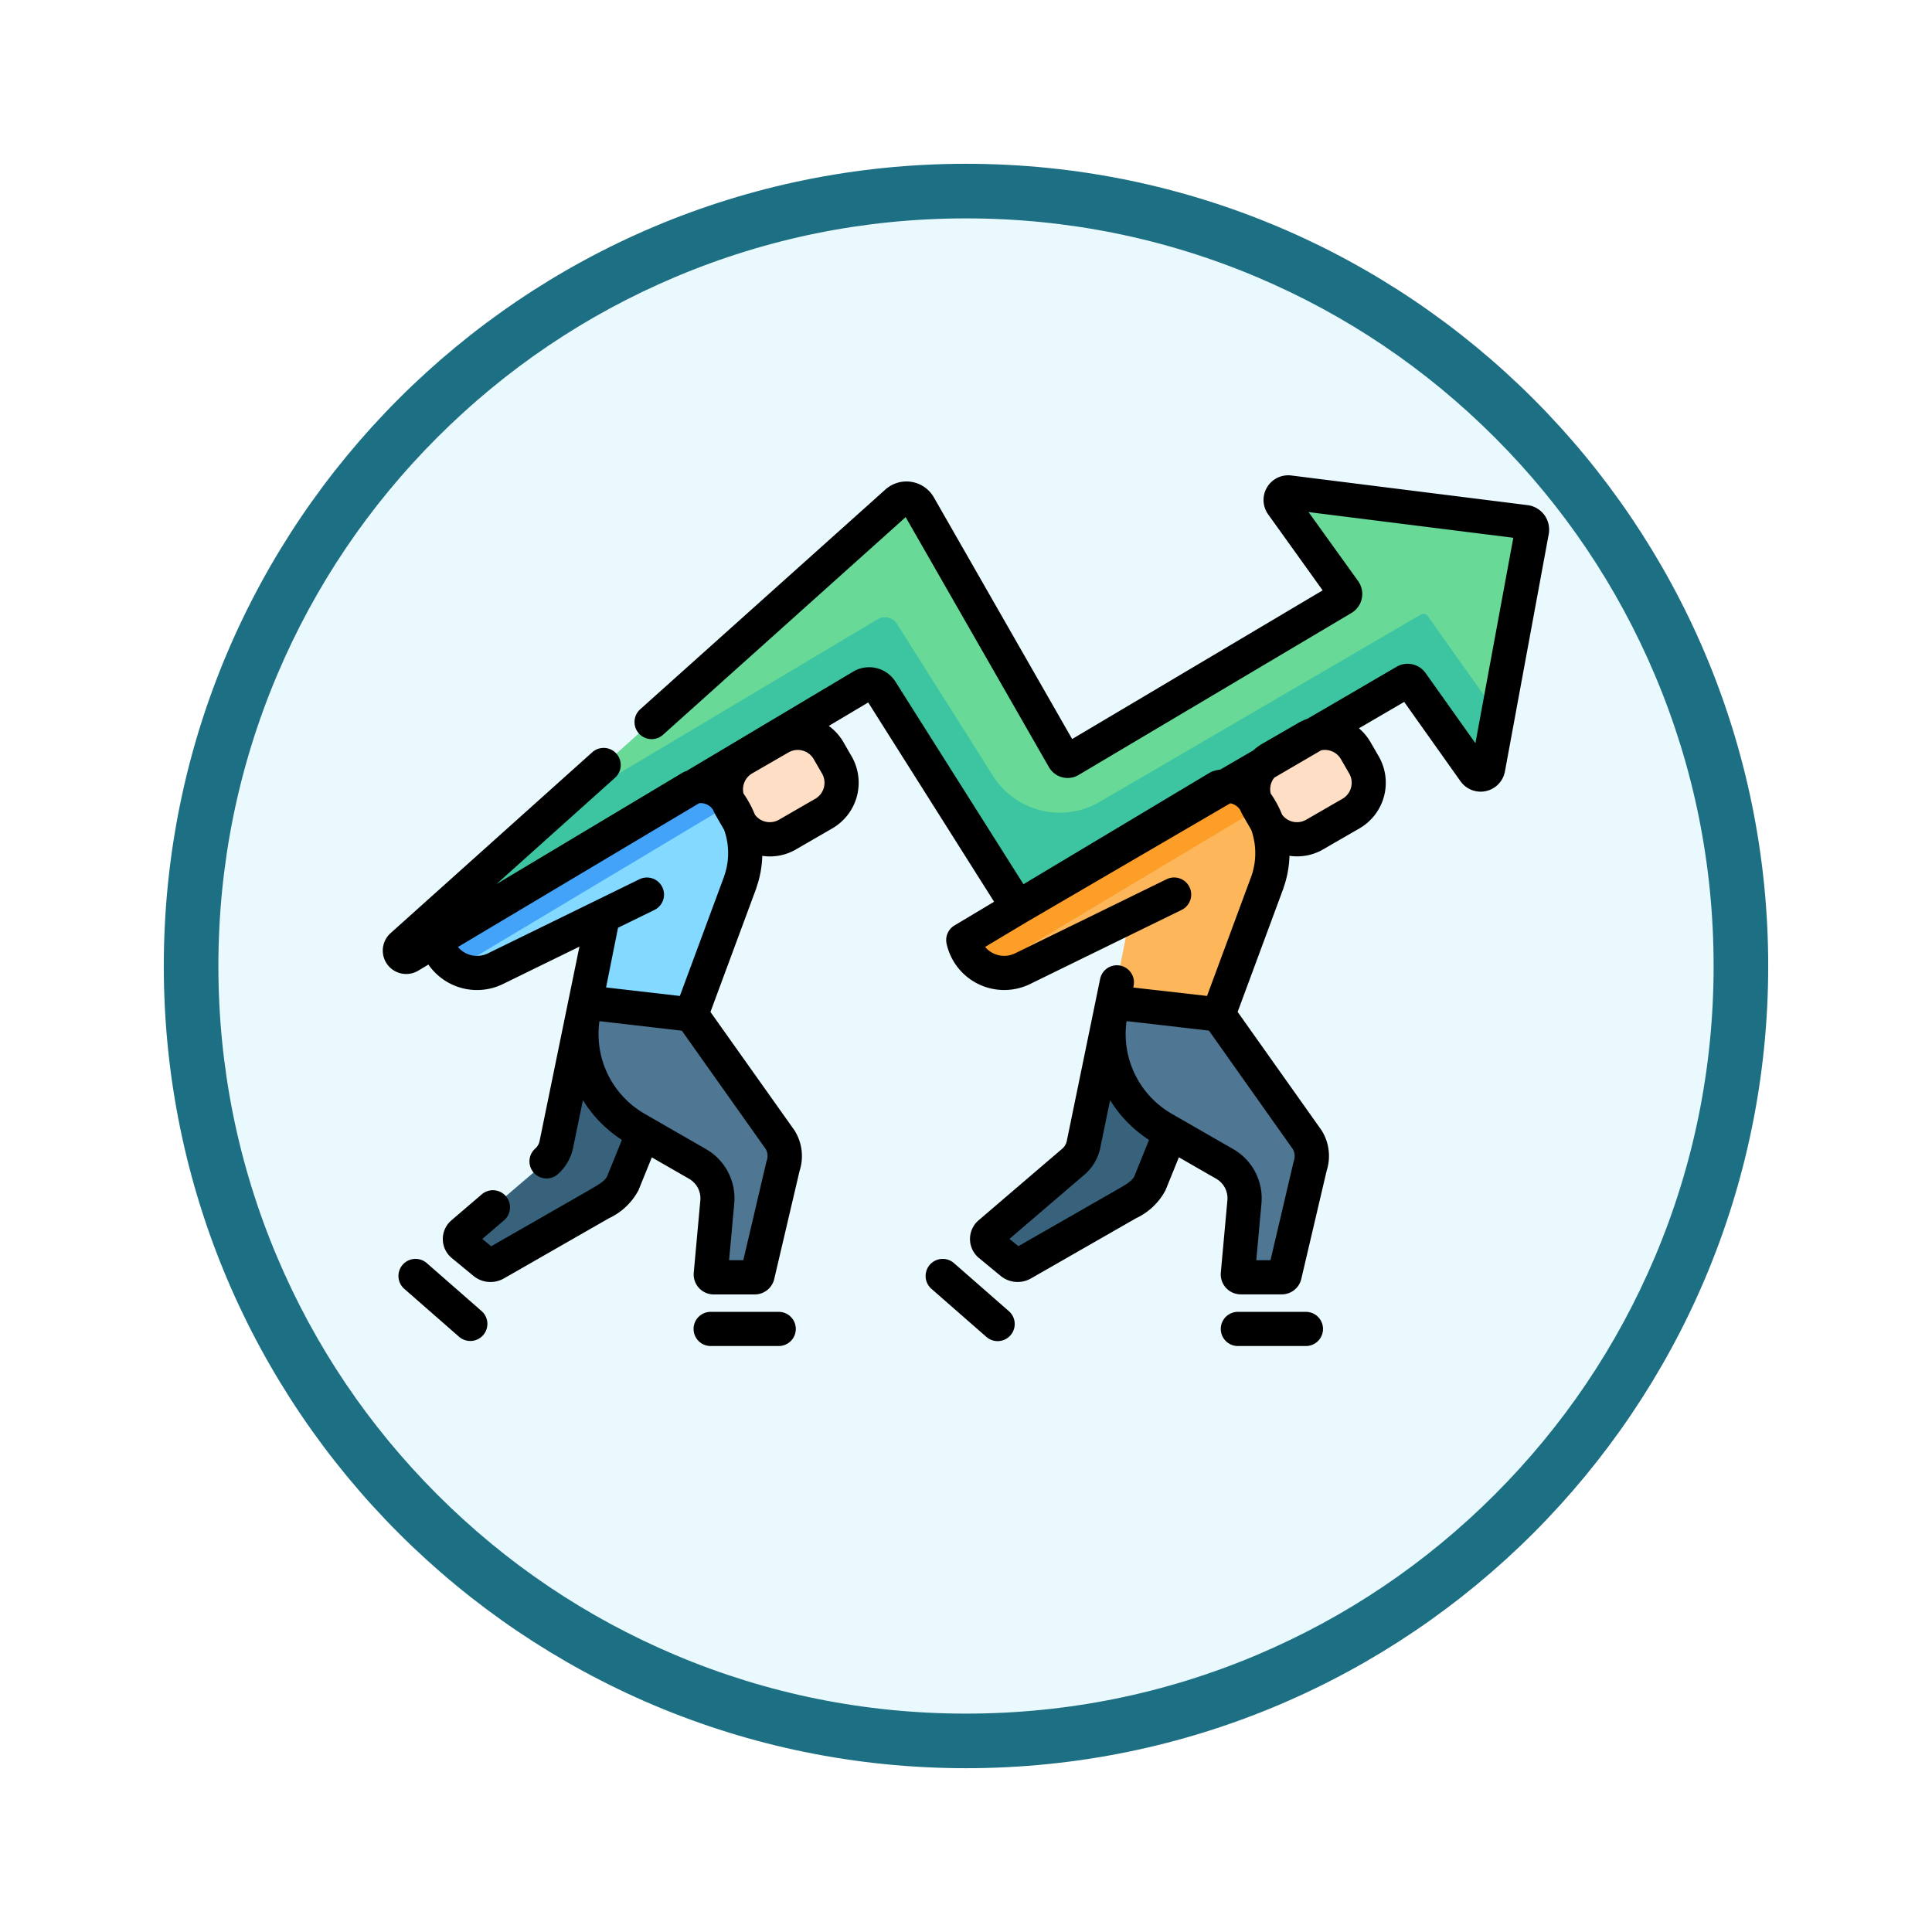 <svg xmlns="http://www.w3.org/2000/svg" xmlns:xlink="http://www.w3.org/1999/xlink" width="106.16" height="106.16" viewBox="0 0 106.16 106.16">
  <defs>
    <filter id="Path_982547" x="0" y="0" width="106.16" height="106.16" filterUnits="userSpaceOnUse">
      <feOffset dy="3" input="SourceAlpha"/>
      <feGaussianBlur stdDeviation="3" result="blur"/>
      <feFlood flood-opacity="0.161"/>
      <feComposite operator="in" in2="blur"/>
      <feComposite in="SourceGraphic"/>
    </filter>
  </defs>
  <g id="Group_1228588" data-name="Group 1228588" transform="translate(-609.92 -4183.162)">
    <g id="Group_1228447" data-name="Group 1228447">
      <g id="Group_1228144" data-name="Group 1228144" transform="translate(-1 2302.093)">
        <g id="Group_1206132" data-name="Group 1206132" transform="translate(0 -58.931)">
          <g id="Group_1203794" data-name="Group 1203794" transform="translate(0 -4639.878)">
            <g id="Group_1203345" data-name="Group 1203345" transform="translate(338.92 5174.875)">
              <g id="Group_1177900" data-name="Group 1177900" transform="translate(281 1411.003)">
                <g id="Group_1172010" data-name="Group 1172010" transform="translate(0)">
                  <g id="Group_1171046" data-name="Group 1171046">
                    <g id="Group_1148525" data-name="Group 1148525">
                      <g transform="matrix(1, 0, 0, 1, -9, -6)" filter="url(#Path_982547)">
                        <g id="Path_982547-2" data-name="Path 982547" transform="translate(9 6)" fill="#e9f9fd">
                          <path d="M 44.08 86.66 C 38.331 86.66 32.755 85.535 27.507 83.315 C 22.436 81.17 17.882 78.1 13.971 74.189 C 10.06 70.278 6.99 65.724 4.846 60.654 C 2.626 55.405 1.5 49.829 1.5 44.08 C 1.5 38.331 2.626 32.755 4.846 27.507 C 6.99 22.436 10.06 17.882 13.971 13.971 C 17.882 10.06 22.436 6.99 27.507 4.846 C 32.755 2.626 38.331 1.5 44.08 1.5 C 49.829 1.5 55.405 2.626 60.654 4.846 C 65.724 6.99 70.278 10.06 74.189 13.971 C 78.1 17.882 81.17 22.436 83.315 27.507 C 85.535 32.755 86.66 38.331 86.66 44.08 C 86.66 49.829 85.535 55.405 83.315 60.654 C 81.17 65.724 78.1 70.278 74.189 74.189 C 70.278 78.1 65.724 81.17 60.654 83.315 C 55.405 85.535 49.829 86.66 44.08 86.66 Z" stroke="none"/>
                          <path d="M 44.08 3 C 38.533 3 33.153 4.086 28.091 6.227 C 23.199 8.296 18.806 11.258 15.032 15.032 C 11.258 18.806 8.296 23.199 6.227 28.091 C 4.086 33.153 3 38.533 3 44.08 C 3 49.627 4.086 55.007 6.227 60.07 C 8.296 64.961 11.258 69.355 15.032 73.128 C 18.806 76.902 23.199 79.864 28.091 81.933 C 33.153 84.075 38.533 85.16 44.08 85.16 C 49.627 85.16 55.007 84.075 60.07 81.933 C 64.961 79.864 69.355 76.902 73.128 73.128 C 76.902 69.355 79.864 64.961 81.933 60.07 C 84.075 55.007 85.16 49.627 85.16 44.08 C 85.16 38.533 84.075 33.153 81.933 28.091 C 79.864 23.199 76.902 18.806 73.128 15.032 C 69.355 11.258 64.961 8.296 60.07 6.227 C 55.007 4.086 49.627 3 44.08 3 M 44.08 0 C 68.425 0 88.16 19.735 88.16 44.08 C 88.16 68.425 68.425 88.16 44.08 88.16 C 19.735 88.16 0 68.425 0 44.08 C 0 19.735 19.735 0 44.08 0 Z" stroke="none" fill="#1d7083"/>
                        </g>
                      </g>
                    </g>
                  </g>
                </g>
              </g>
            </g>
          </g>
        </g>
      </g>
      <g id="apoyo-de-equipo" transform="translate(630.958 4208.778)">
        <path id="Path_1210999" data-name="Path 1210999" d="M270.751,137.632l-.04-.05a1.757,1.757,0,0,0-1.888-.588l-14.019,8.39a2.3,2.3,0,0,0,3.258,1.571l5.909-2.89-.948,4.735,5.8.67,2.691-7.269A4.78,4.78,0,0,0,270.751,137.632Zm0,0" transform="translate(-222.912 -119.342)" fill="#fdb659"/>
        <path id="Path_1211000" data-name="Path 1211000" d="M270.133,138.692a1.756,1.756,0,0,1,1.3.111,4.772,4.772,0,0,0-.683-1.171l-.039-.05a1.758,1.758,0,0,0-1.888-.588l-14.019,8.39a2.292,2.292,0,0,0,1.4,1.643Zm0,0" transform="translate(-222.913 -119.342)" fill="#fd9e28"/>
        <path id="Path_1211001" data-name="Path 1211001" d="M272.173,231.844l-1.613,7.813a1.7,1.7,0,0,1-.559.947l-4.595,3.933a.415.415,0,0,0,.005.635l1.194.985a.522.522,0,0,0,.592.05L272.8,243a3.023,3.023,0,0,0,1.413-1.213l3.762-9.273Zm0,0" transform="translate(-232.06 -202.386)" fill="#38627c"/>
        <path id="Path_1211002" data-name="Path 1211002" d="M318.808,231.844l-.09.4a6.023,6.023,0,0,0,2.874,6.549l3.365,1.934a2.171,2.171,0,0,1,1.08,2.078l-.361,3.972a.161.161,0,0,0,.16.176h2.251a.161.161,0,0,0,.157-.124l1.4-5.979a1.713,1.713,0,0,0-.158-1.451l-4.88-6.884Zm0,0" transform="translate(-278.696 -202.386)" fill="#4f7693"/>
        <path id="Path_1211003" data-name="Path 1211003" d="M387.41,118l-1.99,1.149a1.955,1.955,0,0,1-2.671-.716l-.455-.788a1.955,1.955,0,0,1,.715-2.671l1.99-1.149a1.955,1.955,0,0,1,2.671.716l.455.788A1.955,1.955,0,0,1,387.41,118Zm0,0" transform="translate(-334.215 -98.909)" fill="#fedfc5"/>
        <path id="Path_1211004" data-name="Path 1211004" d="M39.317,137.632l-.04-.05a1.757,1.757,0,0,0-1.888-.588l-14.019,8.39a2.3,2.3,0,0,0,3.258,1.571l5.91-2.89-.948,4.735,5.8.67,2.691-7.269a4.78,4.78,0,0,0-.763-4.57Zm0,0" transform="translate(-20.446 -119.342)" fill="#83d9ff"/>
        <path id="Path_1211005" data-name="Path 1211005" d="M24.68,146.809l14.019-8.39a1.757,1.757,0,0,1,1.147.043,4.8,4.8,0,0,0-.528-.83l-.04-.049a1.757,1.757,0,0,0-1.888-.588l-14.019,8.39a2.29,2.29,0,0,0,1.365,1.629c-.021-.066-.041-.134-.056-.2Zm0,0" transform="translate(-20.447 -119.342)" fill="#43a3f9"/>
        <path id="Path_1211006" data-name="Path 1211006" d="M40.738,231.844l-1.612,7.813a1.7,1.7,0,0,1-.559.947l-4.595,3.933a.415.415,0,0,0,.006.635l1.194.985a.521.521,0,0,0,.591.05l5.6-3.207a3.022,3.022,0,0,0,1.414-1.213l3.762-9.273Zm0,0" transform="translate(-29.594 -202.386)" fill="#38627c"/>
        <path id="Path_1211007" data-name="Path 1211007" d="M87.372,231.844l-.09.4a6.025,6.025,0,0,0,2.874,6.549l3.365,1.934a2.171,2.171,0,0,1,1.08,2.078l-.361,3.972a.161.161,0,0,0,.16.176h2.251a.161.161,0,0,0,.156-.124l1.4-5.979a1.71,1.71,0,0,0-.158-1.451l-4.879-6.884Zm0,0" transform="translate(-76.228 -202.386)" fill="#4f7693"/>
        <path id="Path_1211008" data-name="Path 1211008" d="M155.976,118l-1.99,1.149a1.955,1.955,0,0,1-2.671-.716l-.455-.788a1.955,1.955,0,0,1,.716-2.671l1.99-1.149a1.955,1.955,0,0,1,2.671.716l.455.788A1.955,1.955,0,0,1,155.976,118Zm0,0" transform="translate(-131.749 -98.909)" fill="#fedfc5"/>
        <path id="Path_1211009" data-name="Path 1211009" d="M8.011,33.473l24.85-14.811a.785.785,0,0,1,1.066.255l7.512,11.891L62.717,18.4a.278.278,0,0,1,.367.079l3.444,4.854a.418.418,0,0,0,.751-.166l2.407-13.042a.418.418,0,0,0-.359-.49L56.345,8a.418.418,0,0,0-.392.659l3.414,4.76a.278.278,0,0,1-.084.4l-14.99,8.9a.244.244,0,0,1-.336-.089L36,8.739a.8.8,0,0,0-1.221-.2L7.6,32.915a.348.348,0,0,0,.41.557Zm0,0" transform="translate(-6.547 -6.561)" fill="#69d998"/>
        <path id="Path_1211010" data-name="Path 1211010" d="M67.4,66.27l-3.444-4.853a.278.278,0,0,0-.367-.079l-17.662,10.3a4.337,4.337,0,0,1-5.852-1.43L34.8,61.856a.785.785,0,0,0-1.066-.255L15.476,72.482,7.6,79.543a.348.348,0,0,0,.41.557L32.863,65.29a.785.785,0,0,1,1.066.255l7.512,11.891,21.278-12.41a.279.279,0,0,1,.367.079l3.444,4.854a.418.418,0,0,0,.752-.166l.623-3.381a.413.413,0,0,1-.506-.141Zm0,0" transform="translate(-6.548 -53.189)" fill="#3dc5a1"/>
        <path id="Path_1211011" data-name="Path 1211011" d="M372.523,367.742h-3.739a.939.939,0,1,0,0,1.878h3.739a.939.939,0,0,0,0-1.878Zm0,0" transform="translate(-321.803 -321.274)"/>
        <path id="Path_1211012" data-name="Path 1211012" d="M242.852,347.367l-3.013-2.637a.939.939,0,1,0-1.237,1.414l3.013,2.636a.939.939,0,1,0,1.237-1.413Zm0,0" transform="translate(-208.458 -300.94)"/>
        <path id="Path_1211013" data-name="Path 1211013" d="M141.088,367.742h-3.739a.939.939,0,1,0,0,1.878h3.739a.939.939,0,1,0,0-1.878Zm0,0" transform="translate(-119.337 -321.274)"/>
        <path id="Path_1211014" data-name="Path 1211014" d="M11.419,347.367,8.406,344.73a.939.939,0,0,0-1.237,1.414l3.013,2.636a.939.939,0,0,0,1.237-1.413Zm0,0" transform="translate(-5.992 -300.94)"/>
        <path id="Path_1211015" data-name="Path 1211015" d="M63.823,2.684A1.362,1.362,0,0,0,62.9,2.14L49.916.511a1.357,1.357,0,0,0-1.271,2.137l2.994,4.175-13.764,8.17-7.6-13.281a1.735,1.735,0,0,0-2.663-.429L14.14,13.358a.939.939,0,1,0,1.254,1.4L28.727,2.8,36.6,16.538a1.183,1.183,0,0,0,1.63.429l14.99-8.9a1.217,1.217,0,0,0,.368-1.756L50.865,2.522,62.116,3.934,60.033,15.221,57.3,11.373a1.21,1.21,0,0,0-1.605-.347l-4.882,2.847a2.933,2.933,0,0,0-.5.229l-1.99,1.149a2.884,2.884,0,0,0-.5.368l-1.8,1.048a2.67,2.67,0,0,0-.388.088.927.927,0,0,0-.209.092L35.2,22.97,28.174,11.854a1.715,1.715,0,0,0-2.341-.56l-9.158,5.459-.006,0a.933.933,0,0,0-.208.092L6.245,22.961l6.513-5.841a.939.939,0,1,0-1.254-1.4L.428,25.655a1.286,1.286,0,0,0,1.518,2.063l.557-.332a3.245,3.245,0,0,0,4.092,1.07L10.8,26.4,8.611,37.083a.751.751,0,0,1-.247.42.939.939,0,0,0,1.216,1.43,2.632,2.632,0,0,0,.871-1.472l.542-2.626a6.955,6.955,0,0,0,2.141,2.186l-.812,2c-.119.242-.389.407-.847.675L11.3,39.8,5.953,42.864l-.491-.4,1.194-1.023A.939.939,0,0,0,5.435,40.01L3.769,41.437a1.353,1.353,0,0,0,.016,2.073l1.2.988a1.474,1.474,0,0,0,1.655.139l5.6-3.207.012-.007.174-.1a3.5,3.5,0,0,0,1.613-1.525q.01-.021.018-.041l.721-1.777,2.053,1.18a1.236,1.236,0,0,1,.613,1.179l-.361,3.972a1.1,1.1,0,0,0,1.1,1.2h2.251a1.1,1.1,0,0,0,1.071-.849l1.392-5.938a2.643,2.643,0,0,0-.262-2.2c-.011-.018-.023-.036-.035-.053L18,29.99l2.519-6.8,0-.013a5.744,5.744,0,0,0,.329-1.765,2.847,2.847,0,0,0,1.858-.358L24.7,19.9a2.9,2.9,0,0,0,1.059-3.953l-.455-.788a2.885,2.885,0,0,0-.8-.887l2.164-1.289,6.918,10.951-2.175,1.3a.938.938,0,0,0-.435,1.008,3.24,3.24,0,0,0,4.587,2.212l8.3-4.059a.939.939,0,1,0-.825-1.686l-8.3,4.059a1.365,1.365,0,0,1-1.646-.352l2.287-1.369,11.183-6.522a.814.814,0,0,1,.5.3l.04.049a2.9,2.9,0,0,0,.162.33l.455.788,0,0a3.821,3.821,0,0,1,0,2.546l-2.432,6.571L41.694,28.7l-.461-.054.023-.117a.939.939,0,0,0-1.841-.369L37.58,37.08a.758.758,0,0,1-.251.424l-4.593,3.932a1.354,1.354,0,0,0,.017,2.073l1.194.985a1.472,1.472,0,0,0,1.658.141l5.6-3.207.012-.007.174-.1A3.5,3.5,0,0,0,43,39.794c.006-.013.012-.027.018-.041l.721-1.777,2.053,1.179a1.236,1.236,0,0,1,.613,1.18l-.361,3.972a1.1,1.1,0,0,0,1.1,1.2h2.251a1.1,1.1,0,0,0,1.071-.849l1.392-5.938a2.646,2.646,0,0,0-.262-2.2c-.011-.018-.023-.036-.035-.053l-4.593-6.48,2.519-6.8,0-.013a5.732,5.732,0,0,0,.329-1.765,2.847,2.847,0,0,0,1.858-.358l1.99-1.149a2.9,2.9,0,0,0,1.059-3.953l-.455-.788a2.9,2.9,0,0,0-.635-.758l2.487-1.45,3.094,4.36a1.357,1.357,0,0,0,2.441-.539L64.062,3.732a1.363,1.363,0,0,0-.239-1.048ZM21.093,38.158a.816.816,0,0,0-.026.091l-1.261,5.379h-.782l.284-3.123a3.117,3.117,0,0,0-1.547-2.977L14.4,35.594a5.058,5.058,0,0,1-2.5-5.1l.716.083,3.812.442,4.615,6.511A.771.771,0,0,1,21.093,38.158ZM18.752,22.541l-2.433,6.57-3.761-.435-.293-.034.657-3.28,1.973-.965a.939.939,0,1,0-.825-1.686l-2.381,1.165-.015.007L5.77,26.77a1.367,1.367,0,0,1-1.645-.351l13.253-7.9a.813.813,0,0,1,.719.3l.039.049a2.938,2.938,0,0,0,.162.33l.455.788,0,0a3.821,3.821,0,0,1,0,2.546Zm5.006-4.265-1.99,1.149a1.016,1.016,0,0,1-1.326-.277,5.746,5.746,0,0,0-.627-1.161,1.017,1.017,0,0,1,.482-1.109l1.99-1.149a1.012,1.012,0,0,1,.507-.137,1.025,1.025,0,0,1,.265.035,1.012,1.012,0,0,1,.617.473l.455.788a1.018,1.018,0,0,1-.372,1.389ZM41.29,39.023c-.12.242-.389.407-.848.675l-.178.1-5.343,3.061-.491-.4,4.118-3.526a2.646,2.646,0,0,0,.871-1.472l.541-2.625A6.955,6.955,0,0,0,42.1,37.021Zm8.772-.865a.935.935,0,0,0-.026.091l-1.261,5.379h-.782l.284-3.123a3.118,3.118,0,0,0-1.547-2.977l-3.365-1.934a5.058,5.058,0,0,1-2.5-5.1l.9.1,3.625.42L50,37.525a.773.773,0,0,1,.059.634Zm1.7-22.567a1.023,1.023,0,0,1,.265.035,1.012,1.012,0,0,1,.617.473l.455.788a1.018,1.018,0,0,1-.372,1.389l-1.99,1.149a1.016,1.016,0,0,1-1.326-.277,5.751,5.751,0,0,0-.627-1.161,1.02,1.02,0,0,1,.2-.874l2.571-1.5a1.007,1.007,0,0,1,.2-.023Zm0,0" transform="translate(0)"/>
      </g>
    </g>
  </g>
</svg>
